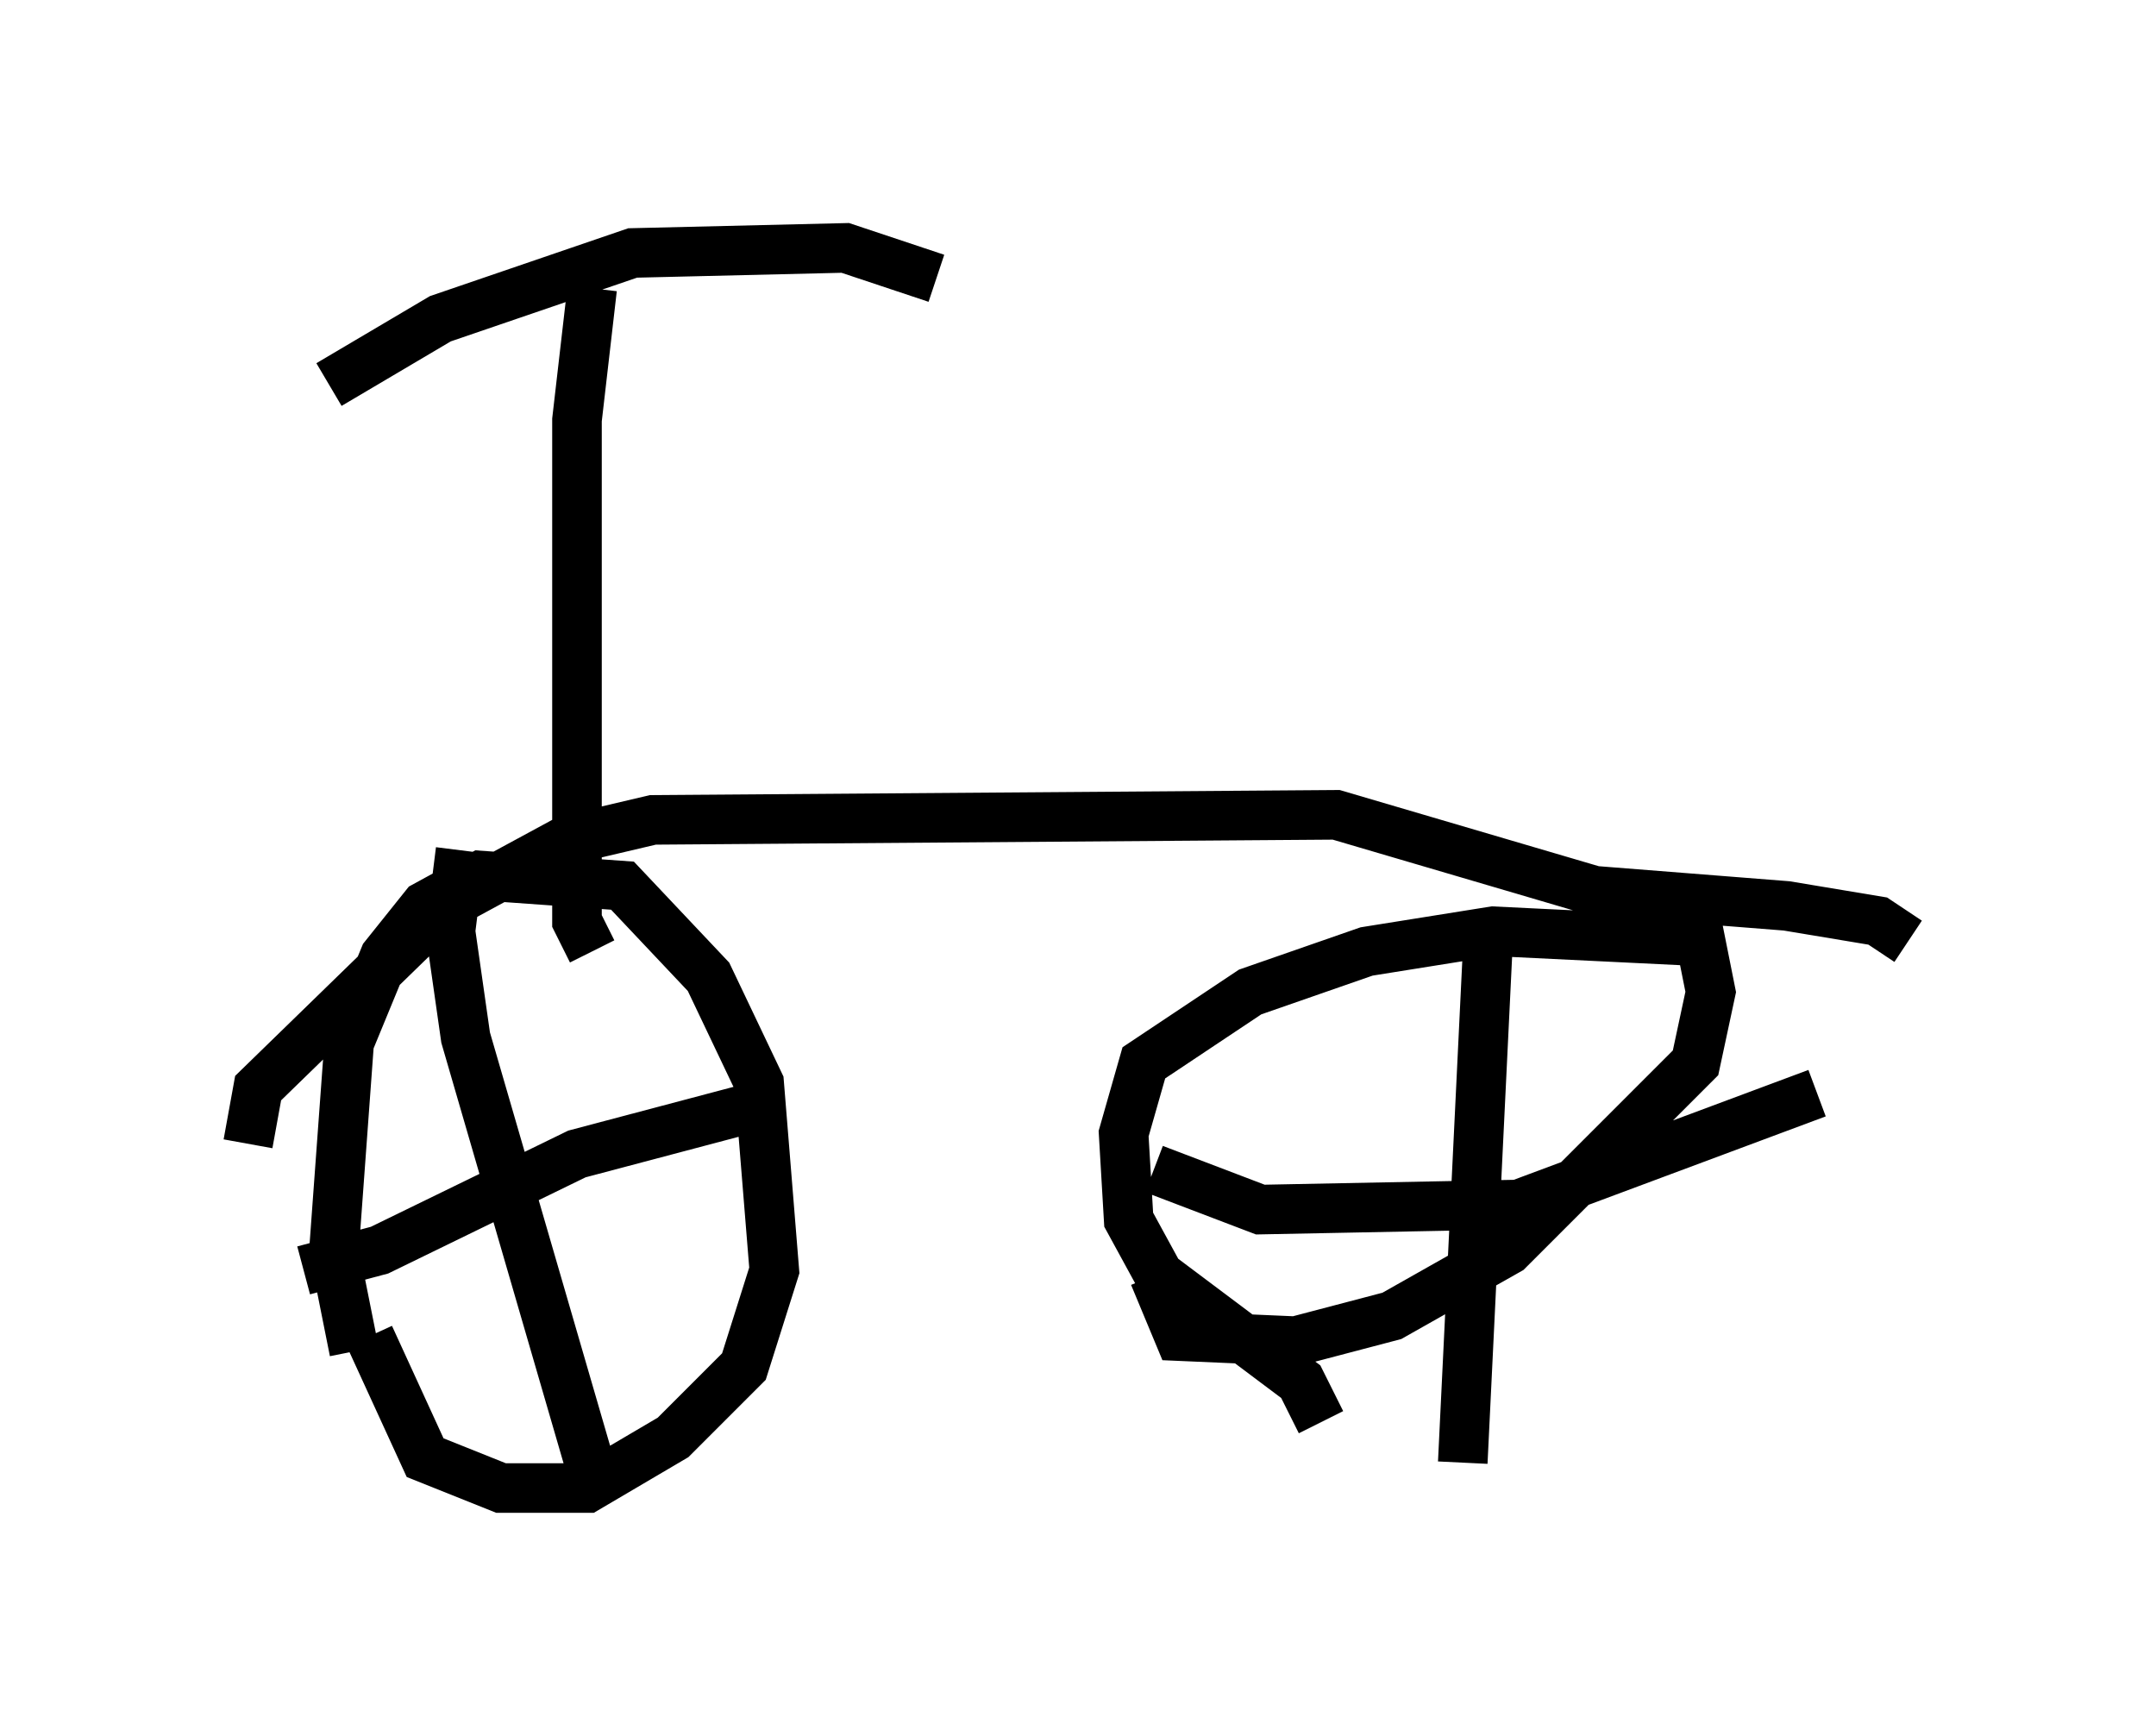 <?xml version="1.0" encoding="utf-8" ?>
<svg baseProfile="full" height="35.011" version="1.1" width="43.484" xmlns="http://www.w3.org/2000/svg" xmlns:ev="http://www.w3.org/2001/xml-events" xmlns:xlink="http://www.w3.org/1999/xlink"><defs /><rect fill="white" height="35.011" width="43.484" x="0" y="0" /><path d="M8.267, 27.663 m-1.123, -0.408 l-0.408, -2.042 0.306, -4.185 l0.715, -1.735 0.817, -1.021 l1.123, -0.613 2.858, 0.204 l1.735, 1.838 1.021, 2.144 l0.306, 3.777 -0.613, 1.94 l-1.429, 1.429 -1.735, 1.021 l-1.735, 0.0 -1.531, -0.613 l-1.123, -2.45 m1.838, -9.8 l-0.204, 1.633 0.306, 2.144 l2.552, 8.779 m-5.819, -4.083 l1.531, -0.408 3.981, -1.94 l3.471, -0.919 m11.536, 6.329 l-0.408, -0.817 -2.858, -2.144 l-0.613, -1.123 -0.102, -1.735 l0.408, -1.429 2.144, -1.429 l2.348, -0.817 2.552, -0.408 l4.185, 0.204 0.204, 1.021 l-0.306, 1.429 -3.777, 3.777 l-2.348, 1.327 -1.94, 0.51 l-2.348, -0.102 -0.51, -1.225 m6.738, -6.738 l-0.51, 10.515 m-6.227, -5.921 l2.144, 0.817 5.206, -0.102 l6.023, -2.246 m-31.646, 1.021 l0.204, -1.123 3.777, -3.675 l2.45, -1.327 1.735, -0.408 l13.781, -0.102 5.206, 1.531 l3.879, 0.306 1.838, 0.306 l0.613, 0.408 m-26.542, 0.204 l-0.306, -0.613 0.0, -10.106 l0.306, -2.654 m-5.308, 1.94 l2.246, -1.327 3.879, -1.327 l4.288, -0.102 1.838, 0.613 " fill="none" stroke="black" stroke-width="1" /></svg>